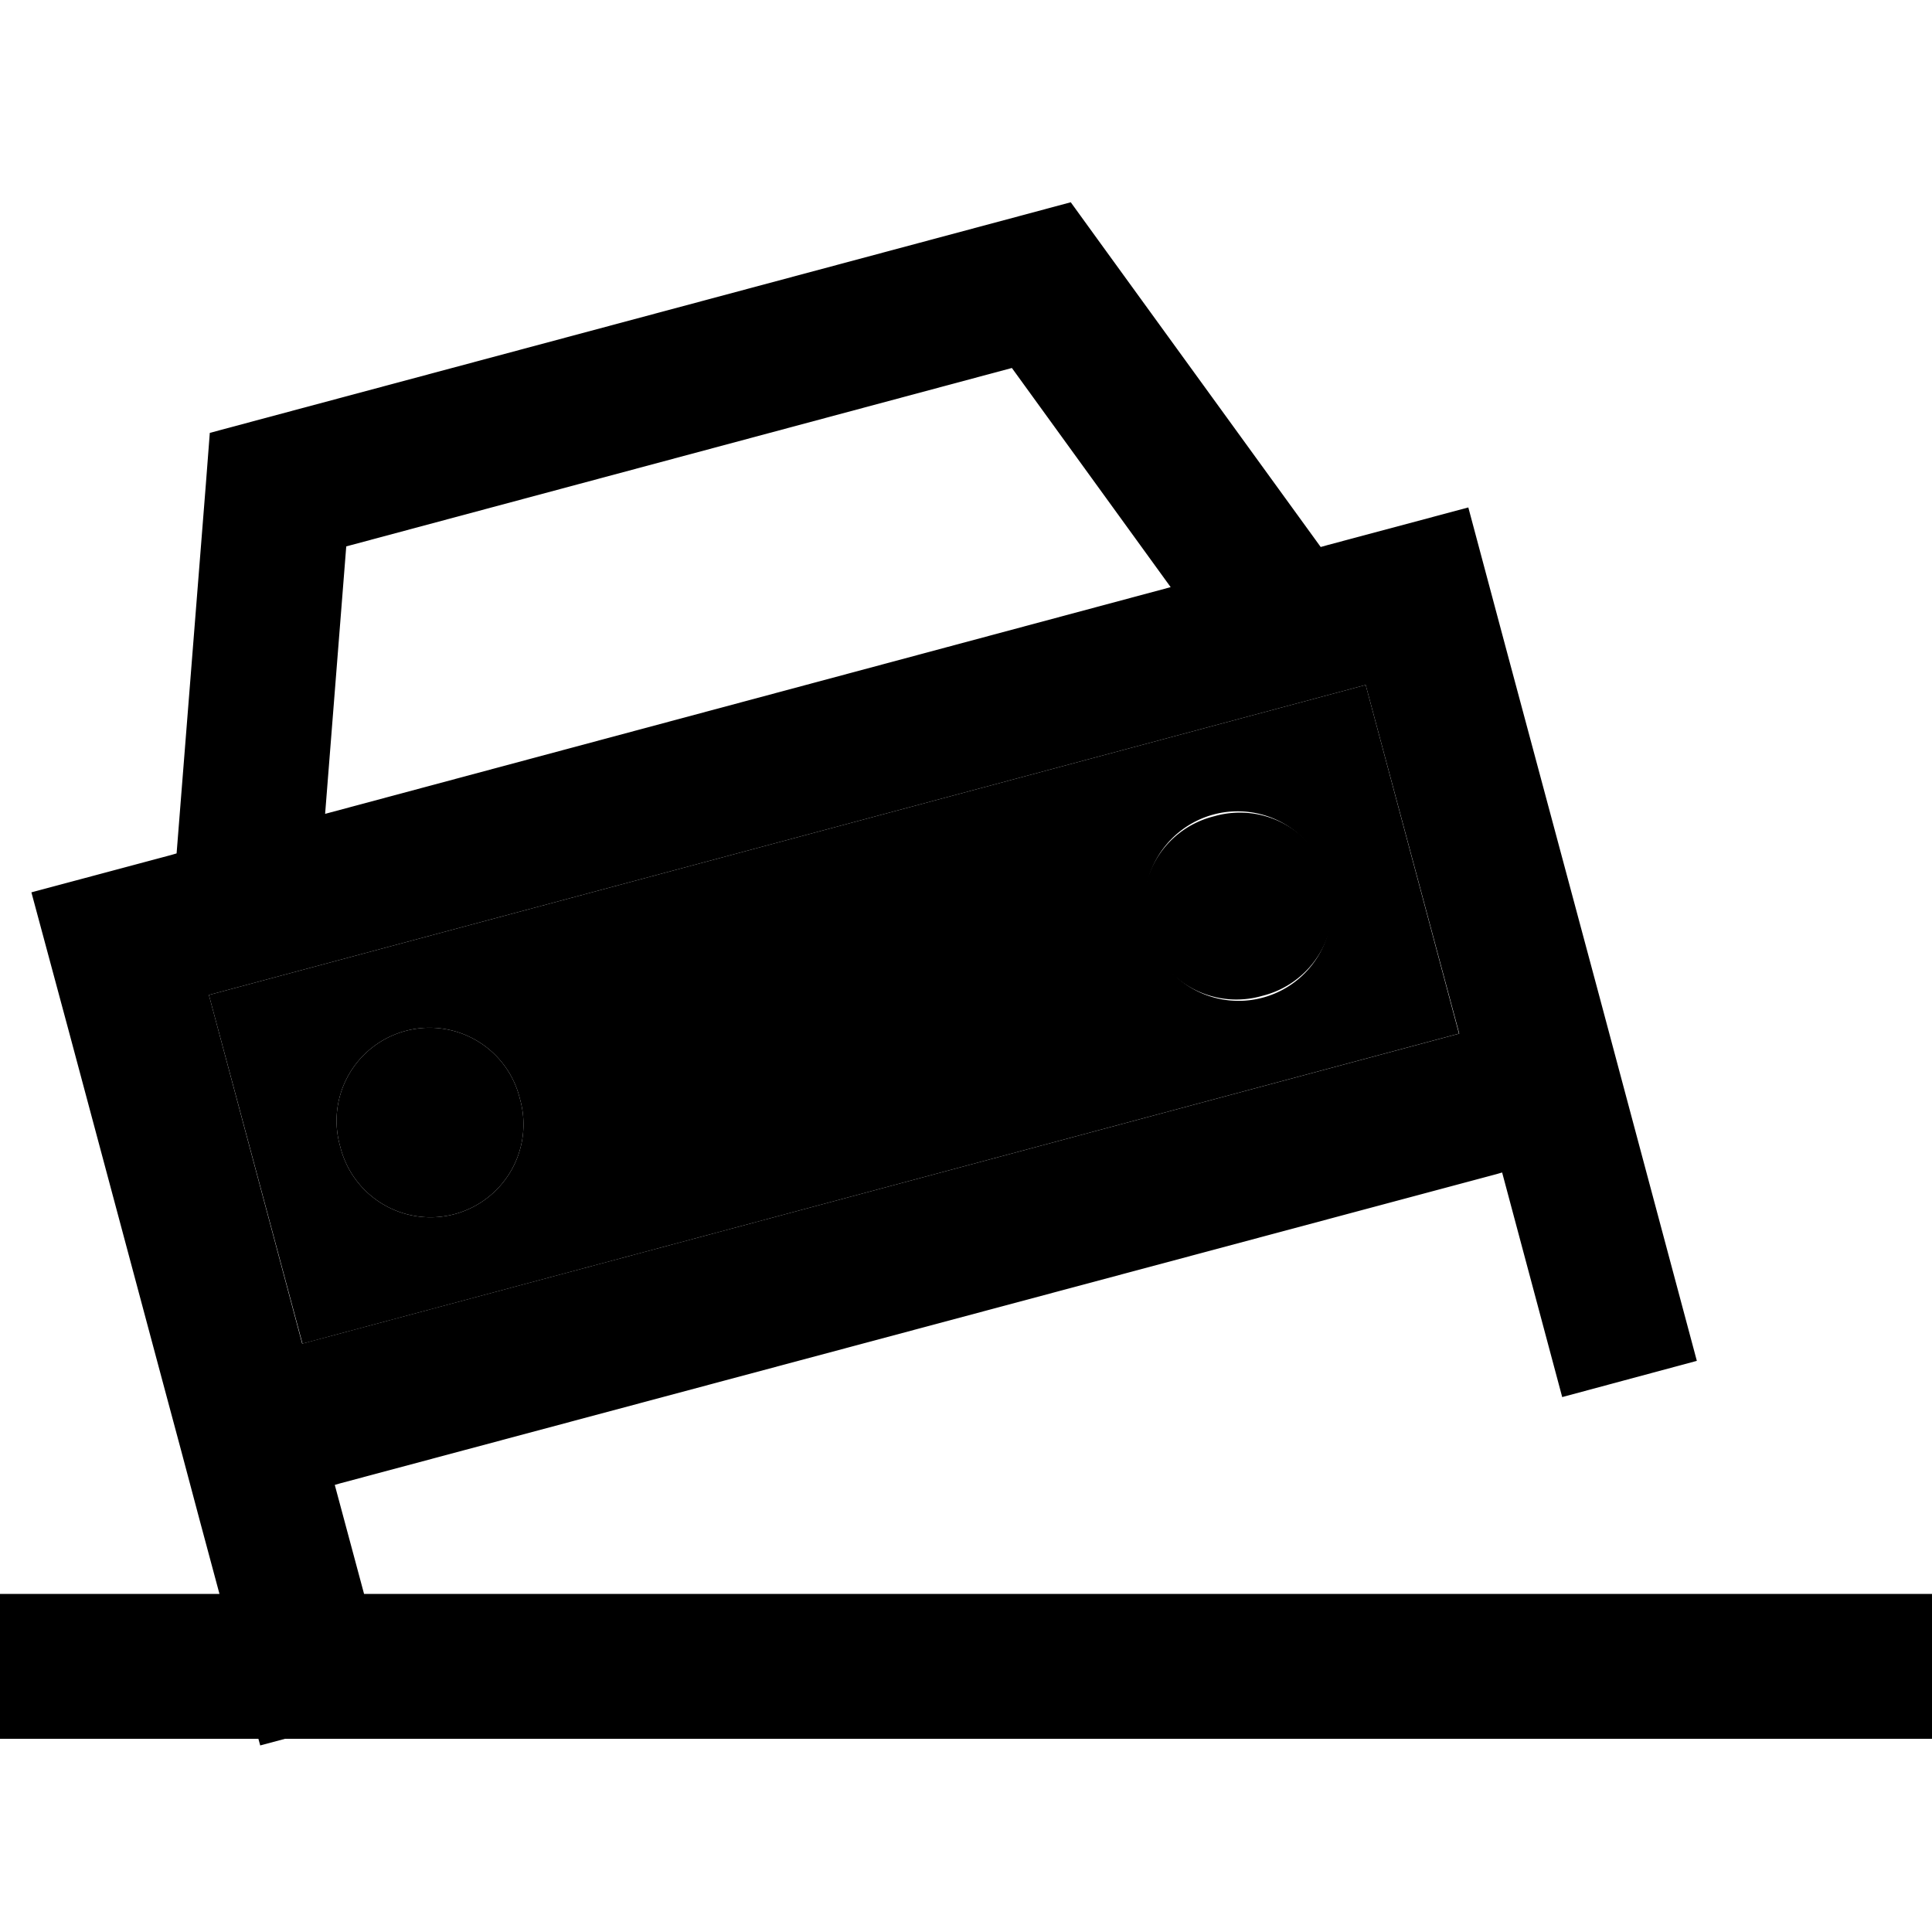 <svg xmlns="http://www.w3.org/2000/svg" width="24" height="24" viewBox="0 0 640 512"><path class="pr-icon-duotone-secondary" d="M69.2 265.6L452.4 162.9l30.9 115.5L100.2 381.1 69.2 265.6zm43.5 50.2a30.8 30.8 0 1 0 59.5-15.9 30.8 30.8 0 1 0 -59.5 15.9zm267.7-71.7a30.8 30.8 0 1 0 59.5-15.9 30.8 30.8 0 1 0 -59.5 15.9z"/><path class="pr-icon-duotone-primary" d="M69.5 79.4L85.9 75 338.7 7.3l16-4.3 9.7 13.4 73.1 100.8 2.5-.7 46.4-12.4 12.4 46.4L529.8 266l12.4 46.4s0 0 0 0l19.9 74.4-44.6 12-19.9-74.4-1.7 .5L112.6 427.4l-1.7 .5 9.7 36.1L616 464l24 0 0 48-24 0L94.4 512l-8.2 2.2-.6-2.2L24 512 0 512l0-48 24 0 48.7 0-6.5-24.2L60 416.5l-6.2-23.1L22.9 278 10.4 231.6l46.4-12.4 1.7-.5L68.2 96.3l1.3-16.9zM335.2 57.9L114.7 117l-7 88.6 280.1-75.1L335.2 57.9zM69.2 265.6l30.9 115.5L483.4 278.4 452.4 162.9 69.2 265.6zm43.5 50.2a30.8 30.8 0 1 1 59.5-15.9 30.8 30.8 0 1 1 -59.5 15.9zM402.2 206.4a30.8 30.8 0 1 1 15.9 59.5 30.8 30.8 0 1 1 -15.9-59.5z"/></svg>